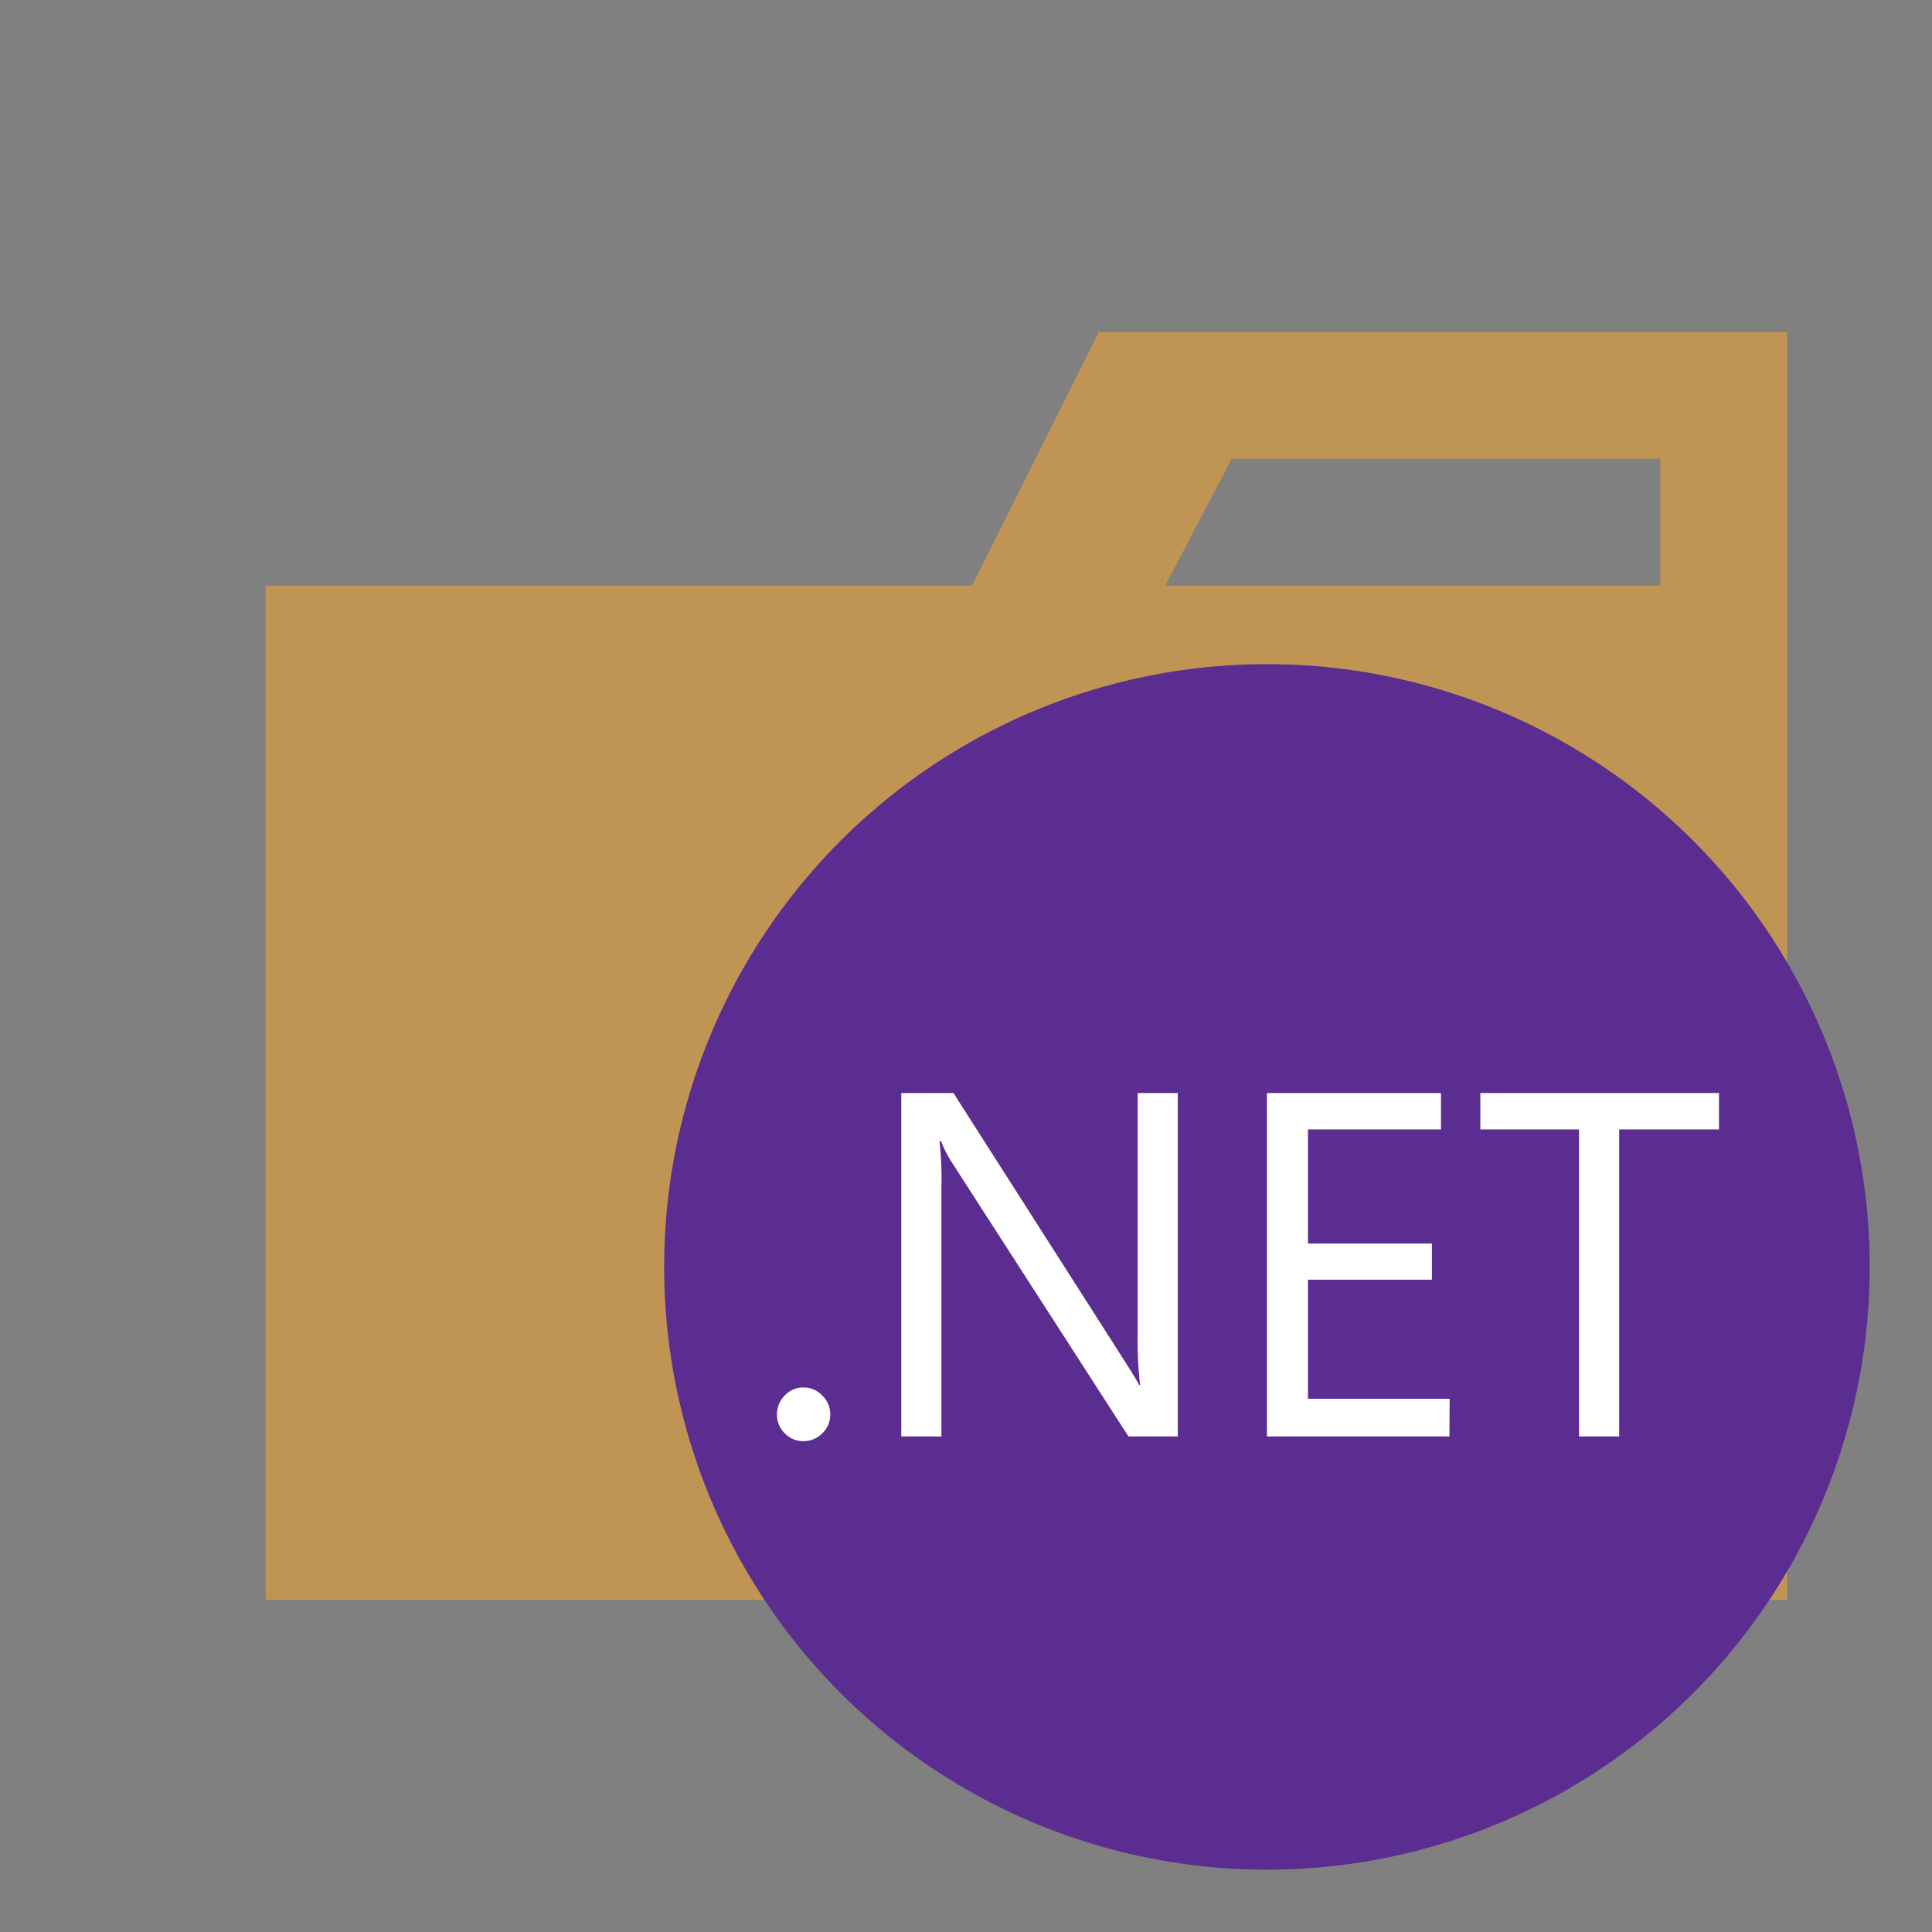 <?xml version="1.0" encoding="UTF-8" standalone="no"?>
<svg
   version="1.1"
   viewBox="0 0 32 32"
   xml:space="preserve"
   id="svg4"
   sodipodi:docname="folder_type_dotnet.svg"
   inkscape:version="1.3.2 (091e20e, 2023-11-25, custom)"
   xmlns:inkscape="http://www.inkscape.org/namespaces/inkscape"
   xmlns:sodipodi="http://sodipodi.sourceforge.net/DTD/sodipodi-0.dtd"
   xmlns="http://www.w3.org/2000/svg"
   xmlns:svg="http://www.w3.org/2000/svg"
   xmlns:rdf="http://www.w3.org/1999/02/22-rdf-syntax-ns#"
   xmlns:cc="http://creativecommons.org/ns#"
   xmlns:dc="http://purl.org/dc/elements/1.1/"><rect x="0" y="0" width="32" height="32" fill="#808080" stroke="none"/><defs
     id="defs4" /><sodipodi:namedview
     id="namedview4"
     pagecolor="#ffffff"
     bordercolor="#000000"
     borderopacity="0.25"
     inkscape:showpageshadow="2"
     inkscape:pageopacity="0.0"
     inkscape:pagecheckerboard="0"
     inkscape:deskcolor="#d1d1d1"
     inkscape:zoom="36.90625"
     inkscape:cx="16"
     inkscape:cy="16"
     inkscape:window-width="2560"
     inkscape:window-height="1377"
     inkscape:window-x="2552"
     inkscape:window-y="-8"
     inkscape:window-maximized="1"
     inkscape:current-layer="svg4" /><title
     id="title1">folder_type_dotnet</title><path
     d="M27.5,5.5H18.2L16.1,9.7H4.4V26.5H29.6V5.5Zm0,4.2H19.3l1.1-2.1h7.1Z"
     fill="#c09553"
     id="path1" /><g
     transform="matrix(0.312,0,0,0.312,11,11)"
     id="g4"><circle
       cx="32"
       cy="32"
       r="32"
       fill="#5c2d91"
       id="circle1"
       style="display:inline" /><g
       fill="#ffffff"
       id="g3"><path
         d="m 7.4,41.25 a 1.35,1.35 0 0 1 -1,-0.42 1.38,1.38 0 0 1 -0.41,-1 1.4,1.4 0 0 1 0.41,-1 1.34,1.34 0 0 1 1,-0.43 1.37,1.37 0 0 1 1,0.43 1.39,1.39 0 0 1 0.42,1 1.37,1.37 0 0 1 -0.42,1 1.38,1.38 0 0 1 -1,0.42 z M 27.27,41 H 24.65 L 15.28,26.46 A 6.06,6.06 0 0 1 14.7,25.32 h -0.08 a 18.71,18.71 0 0 1 0.1,2.5 V 41 H 12.59 V 22.77 h 2.77 l 9.12,14.28 q 0.57,0.89 0.74,1.22 h 0.05 A 19.29,19.29 0 0 1 25.14,35.59 V 22.77 h 2.13 z m 14.42,0 H 32 V 22.77 h 9.24 v 1.93 h -7.06 v 6.06 h 6.58 v 1.92 H 34.18 V 39 H 41.7 Z M 56,24.7 H 50.7 V 41 H 48.57 V 24.7 H 43.33 V 22.77 H 56 Z"
         id="path3" /></g></g></svg>
